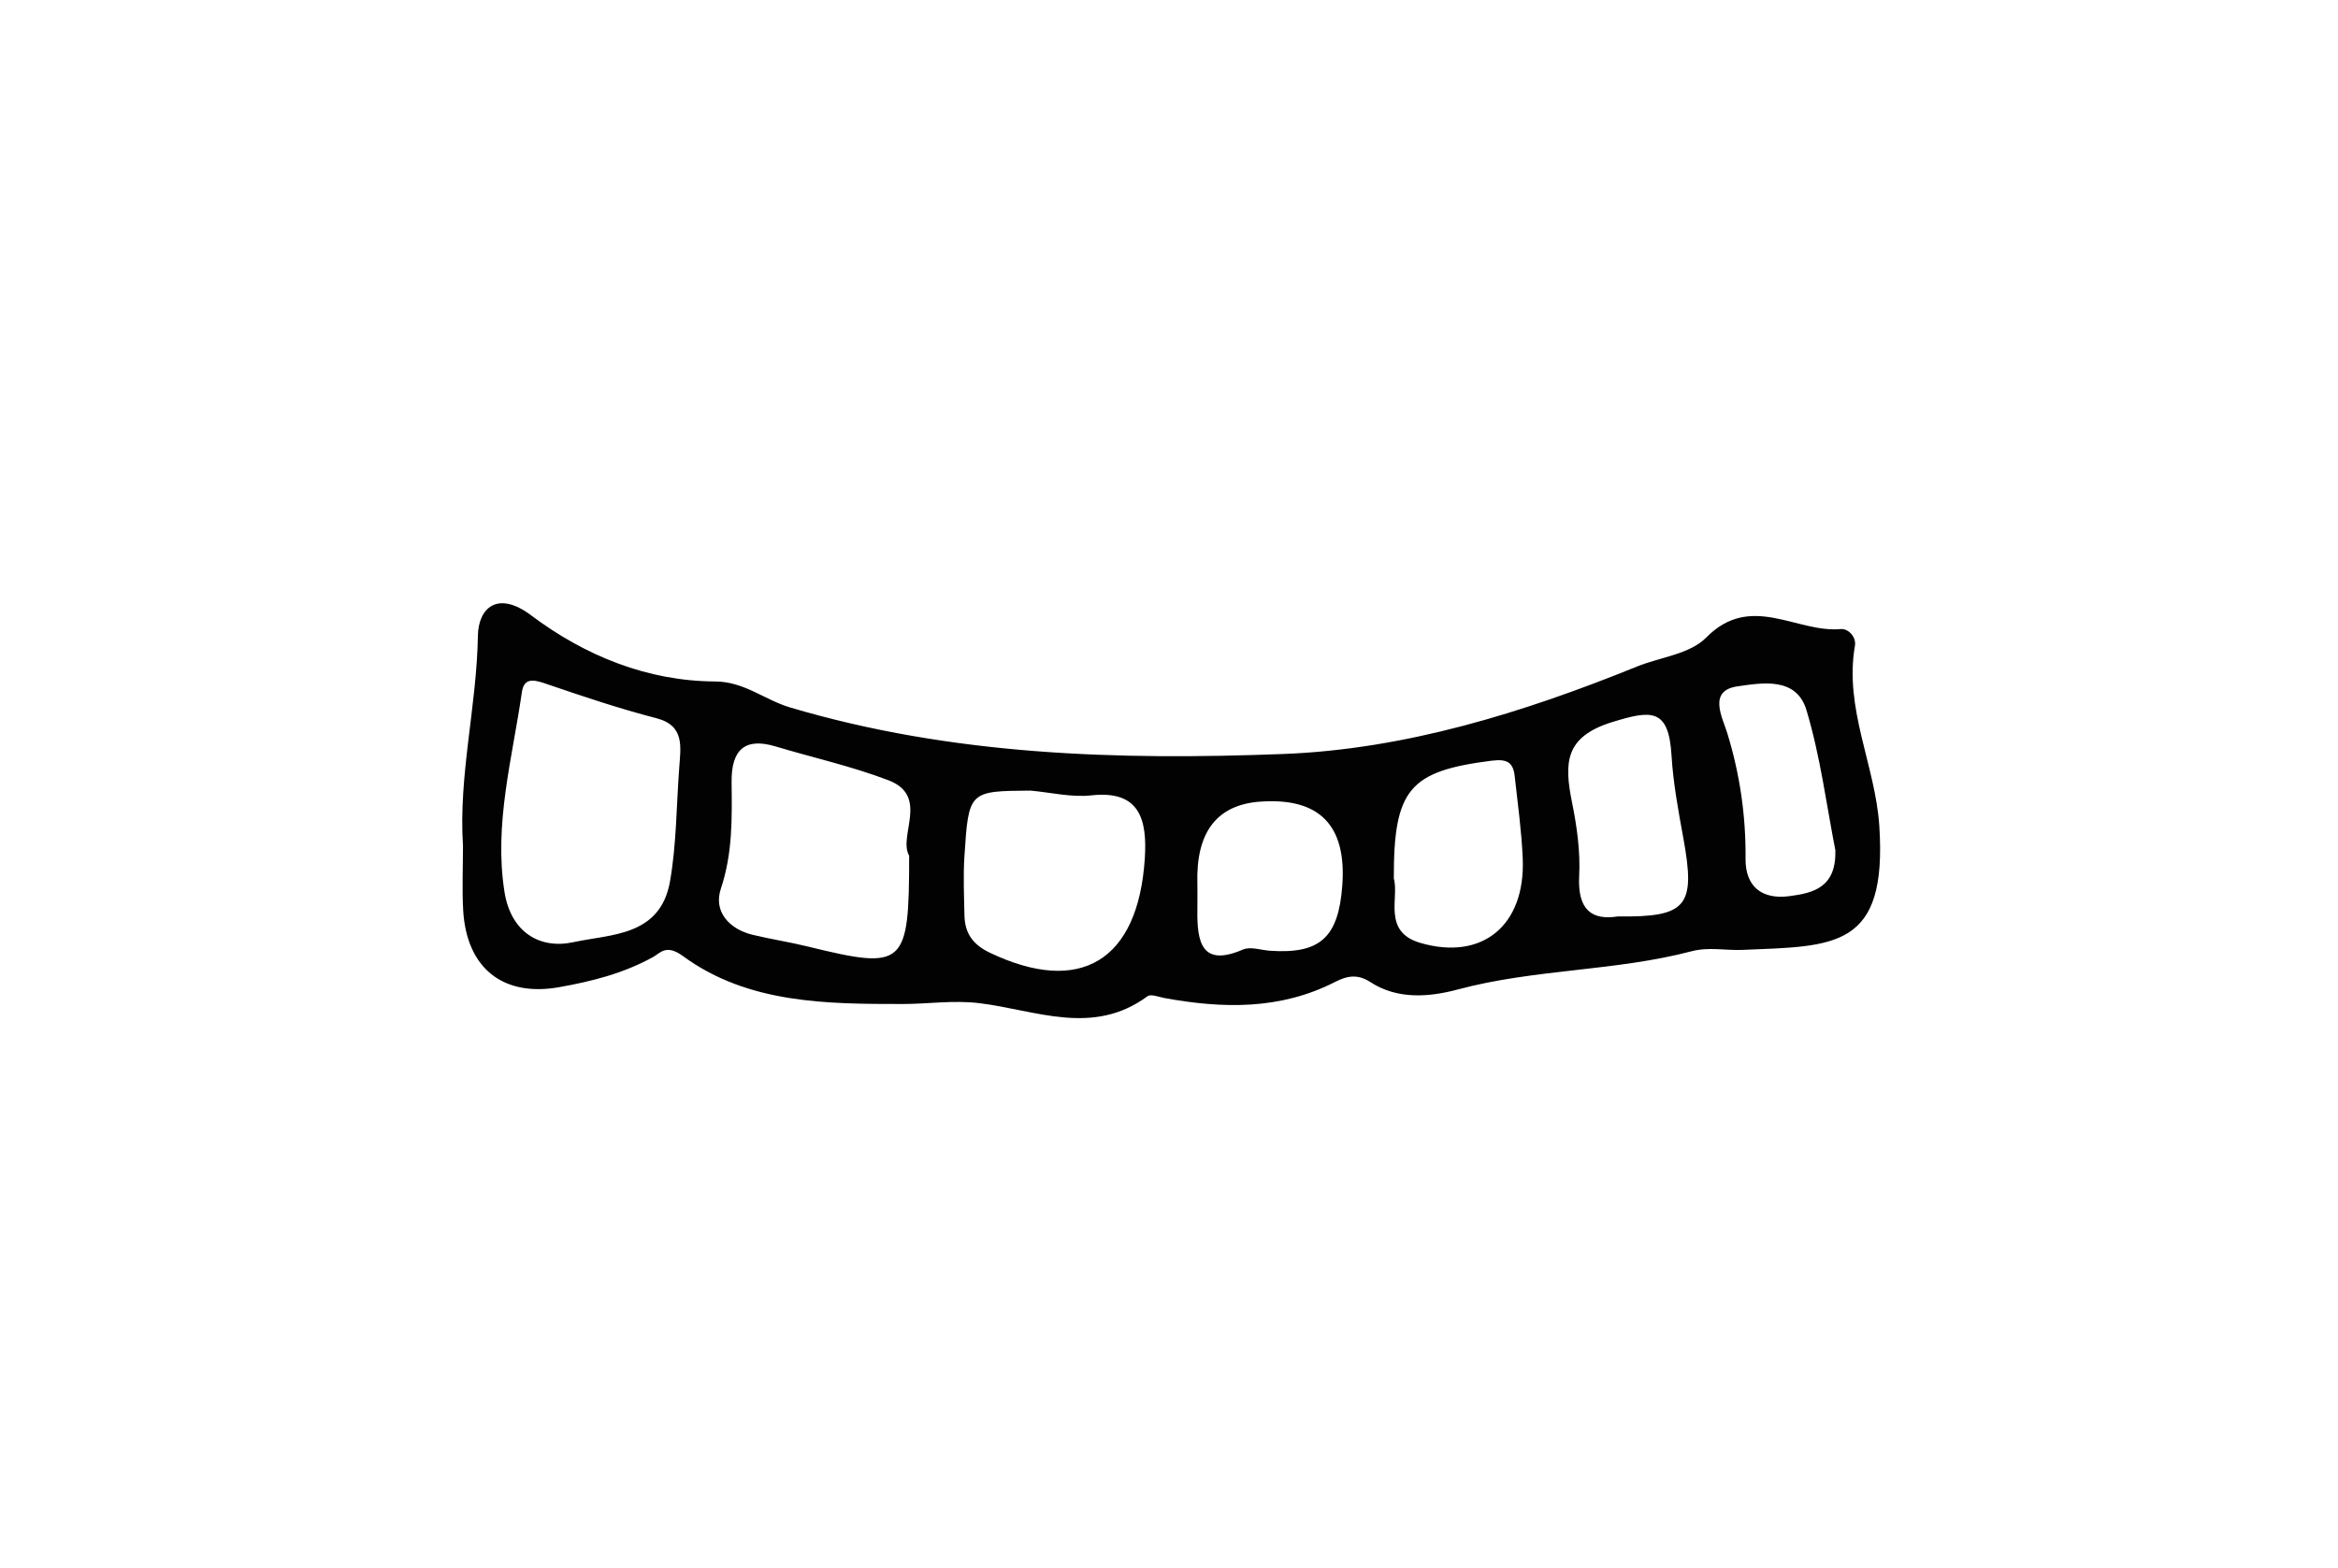 <?xml version="1.0" encoding="UTF-8"?>
<svg id="Vrstva_1" data-name="Vrstva 1" xmlns="http://www.w3.org/2000/svg" viewBox="0 0 500 335.39">
  <defs>
    <style>
      .cls-1 {
        fill: #020202;
      }
    </style>
  </defs>
  <path class="cls-1" d="M99.05,194.64c.7,12.5,8.55,18.63,20.47,16.53,7.01-1.24,13.78-2.94,20.15-6.46,1.56-.86,2.78-2.84,6.4-.19,13.93,10.21,30.88,10.24,47.02,10.24,5.36,0,10.78-.86,16.42-.17,11.94,1.46,24.2,7.14,35.87-1.48,.76-.56,2.44,.16,3.67,.38,12.46,2.27,24.74,2.55,36.47-3.45,2.55-1.31,4.8-1.75,7.52,.02,5.88,3.83,12.71,3.2,18.73,1.59,16.47-4.41,33.6-3.87,50.02-8.18,3.63-.95,7.23-.14,10.75-.28,19.82-.83,31.11-.15,29.36-26.57-.86-12.94-7.54-25.02-5.21-38.49,.33-1.9-1.44-3.72-3.05-3.57-9.5,.85-19.22-7.86-28.75,1.81-3.54,3.59-9.83,4.18-14.83,6.21-24.39,9.9-49.63,17.7-75.61,18.7-35.37,1.36-70.86,.33-105.5-9.96-5.4-1.6-9.78-5.52-15.97-5.55-14.49-.07-27.8-5.44-39.43-14.17-7.13-5.35-11.26-1.56-11.35,4.39-.24,15.12-4.17,29.82-3.19,44.93,0,4.58-.21,9.17,.04,13.74Zm272.53-47.83c5.16-.73,12.58-2.11,14.74,5.07,2.99,9.93,4.3,20.41,6.19,30,.19,7.89-4.57,9.14-9.91,9.82-5.85,.74-9.36-2.1-9.3-8.02,.08-9.24-1.21-18.06-3.9-26.84-1.03-3.37-4.24-9.11,2.18-10.03Zm-26.77,7.64c8.4-2.6,12.06-2.96,12.66,7.16,.36,5.93,1.46,11.83,2.53,17.68,2.65,14.55,.83,16.93-14.02,16.74-5.5,.85-8.64-1.31-8.26-8.69,.27-5.2-.49-10.57-1.53-15.71-1.69-8.43-1.6-14.02,8.61-17.18Zm-25.71,8.26c3.1-.39,4.5,.29,4.83,3.3,.65,5.87,1.47,11.74,1.72,17.64,.59,14.36-8.7,21.91-21.93,18.03-8.14-2.38-4.45-9.72-5.64-13.75-.05-19.24,3.4-23,21.02-25.23Zm-49.51,8.76q18.91-1.33,17.47,17.96c-.83,11.12-4.75,14.66-15.43,13.94-1.96-.13-4.2-.96-5.84-.25-8.76,3.78-9.83-1.51-9.72-8.54,.04-2.46,0-4.92,0-5.53q-.5-16.61,13.52-17.59Zm-63.34,11.7c.9-13.96,.97-13.96,14.11-14.06,4.35,.39,8.77,1.49,13.03,1.02,10.38-1.15,11.99,5.19,11.43,13.6-1.45,21.86-13.84,29.25-33.11,20.07-3.53-1.68-5.37-4.06-5.45-7.97-.09-4.22-.28-8.46-.01-12.66Zm-52.09,6.93c2.55-7.61,2.38-15.16,2.3-22.85-.07-6.96,2.91-9.53,9.39-7.59,8.05,2.42,16.31,4.24,24.15,7.24,8.83,3.38,2,11.94,4.43,16.13,0,23.74-.94,24.51-21.73,19.42-3.91-.96-7.9-1.56-11.81-2.51-4.94-1.21-8.36-4.97-6.73-9.83Zm-42.54-42.1c.49-3.4,3.06-2.46,5.53-1.61,7.67,2.62,15.37,5.21,23.2,7.23,6.19,1.59,5.2,6.23,4.9,10.71-.6,8.07-.57,16.26-1.96,24.18-2.07,11.82-12.67,11.28-20.63,13.02-7.25,1.58-13.41-2.14-14.77-10.74-2.3-14.55,1.69-28.61,3.73-42.8Z"/>
</svg>